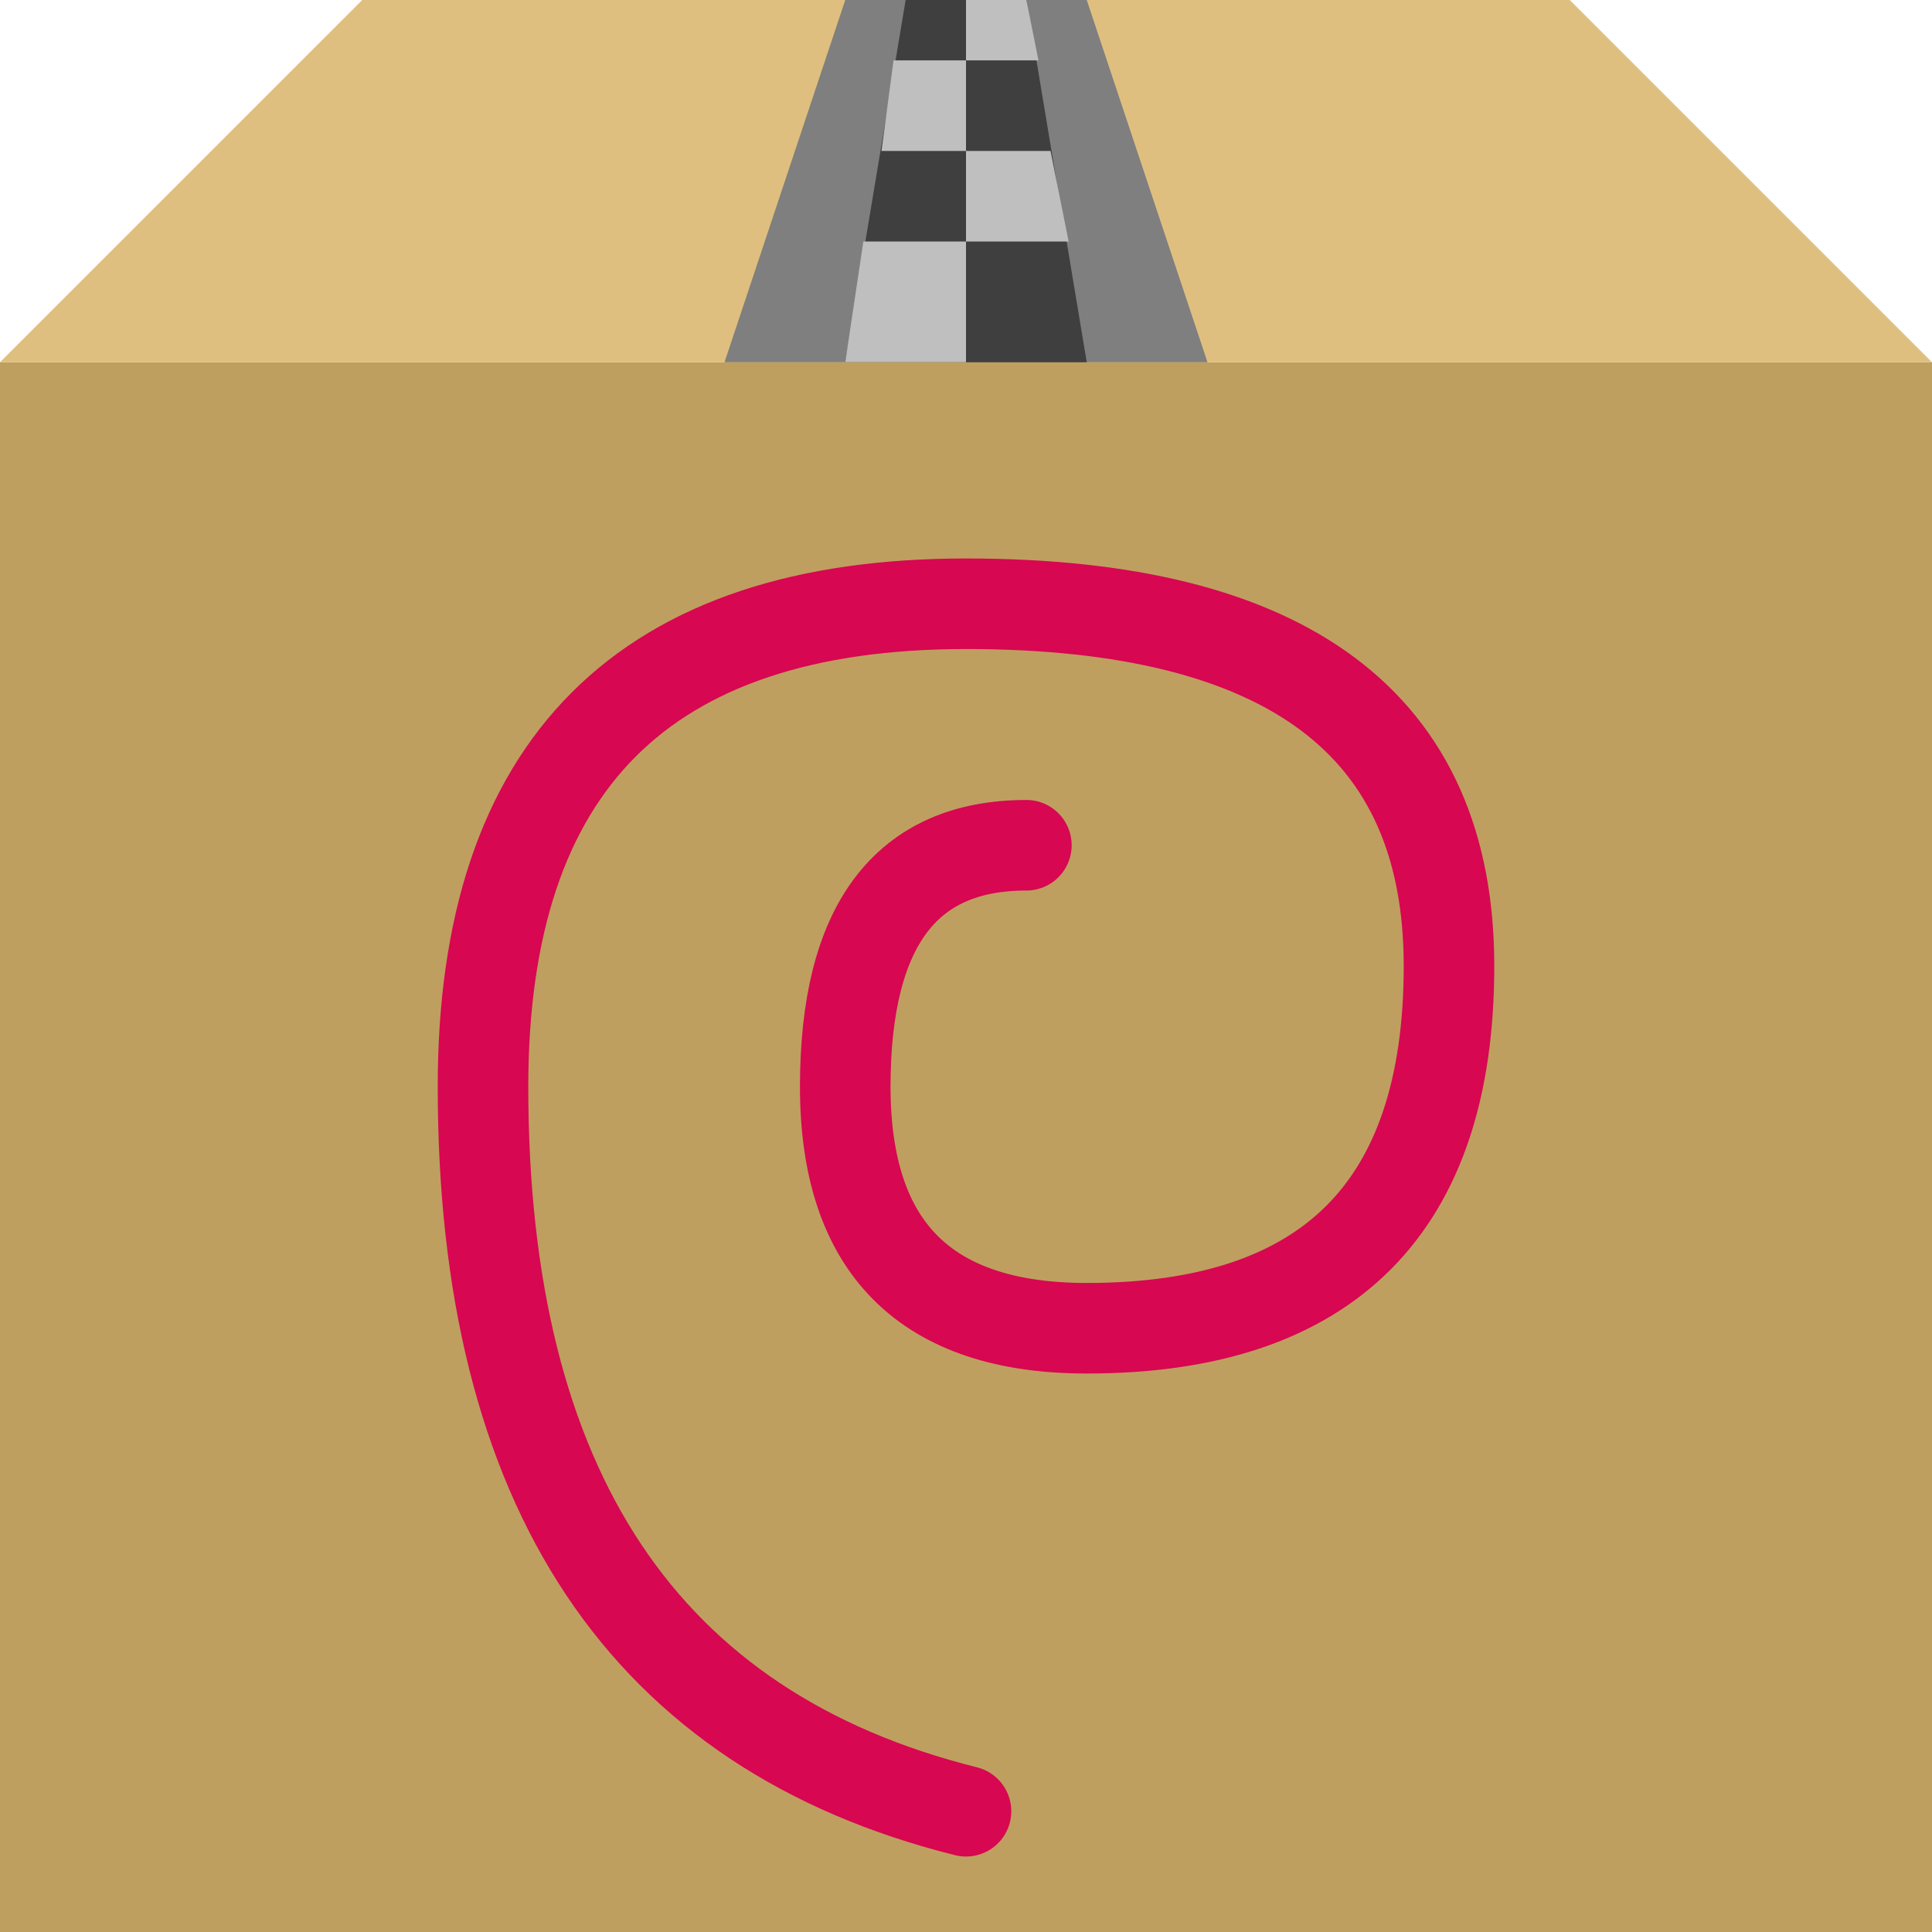 <svg xmlns="http://www.w3.org/2000/svg" width="320" height="320"><path fill="#bf9f5f" d="M0 60h320v260H0z"/><path fill="#dfbf7f" d="M60 0h200l60 60H0z"/><path fill="#7f7f7f" d="M140 0h40l20 60h-80z"/><path fill="#3f3f3f" d="M150 0h20l10 60h-40z"/><path fill="#bfbfbf" d="M160 0h10l2 10h-24l-2 15h28l3 15h-34l-3 20h20z"/><path fill="none" stroke="#d70751" stroke-linecap="round" stroke-width="15" d="M160 300q-80-20-80-120 0-80 80-80t80 60q0 60-60 60-40 0-40-40t30-40"/></svg>
